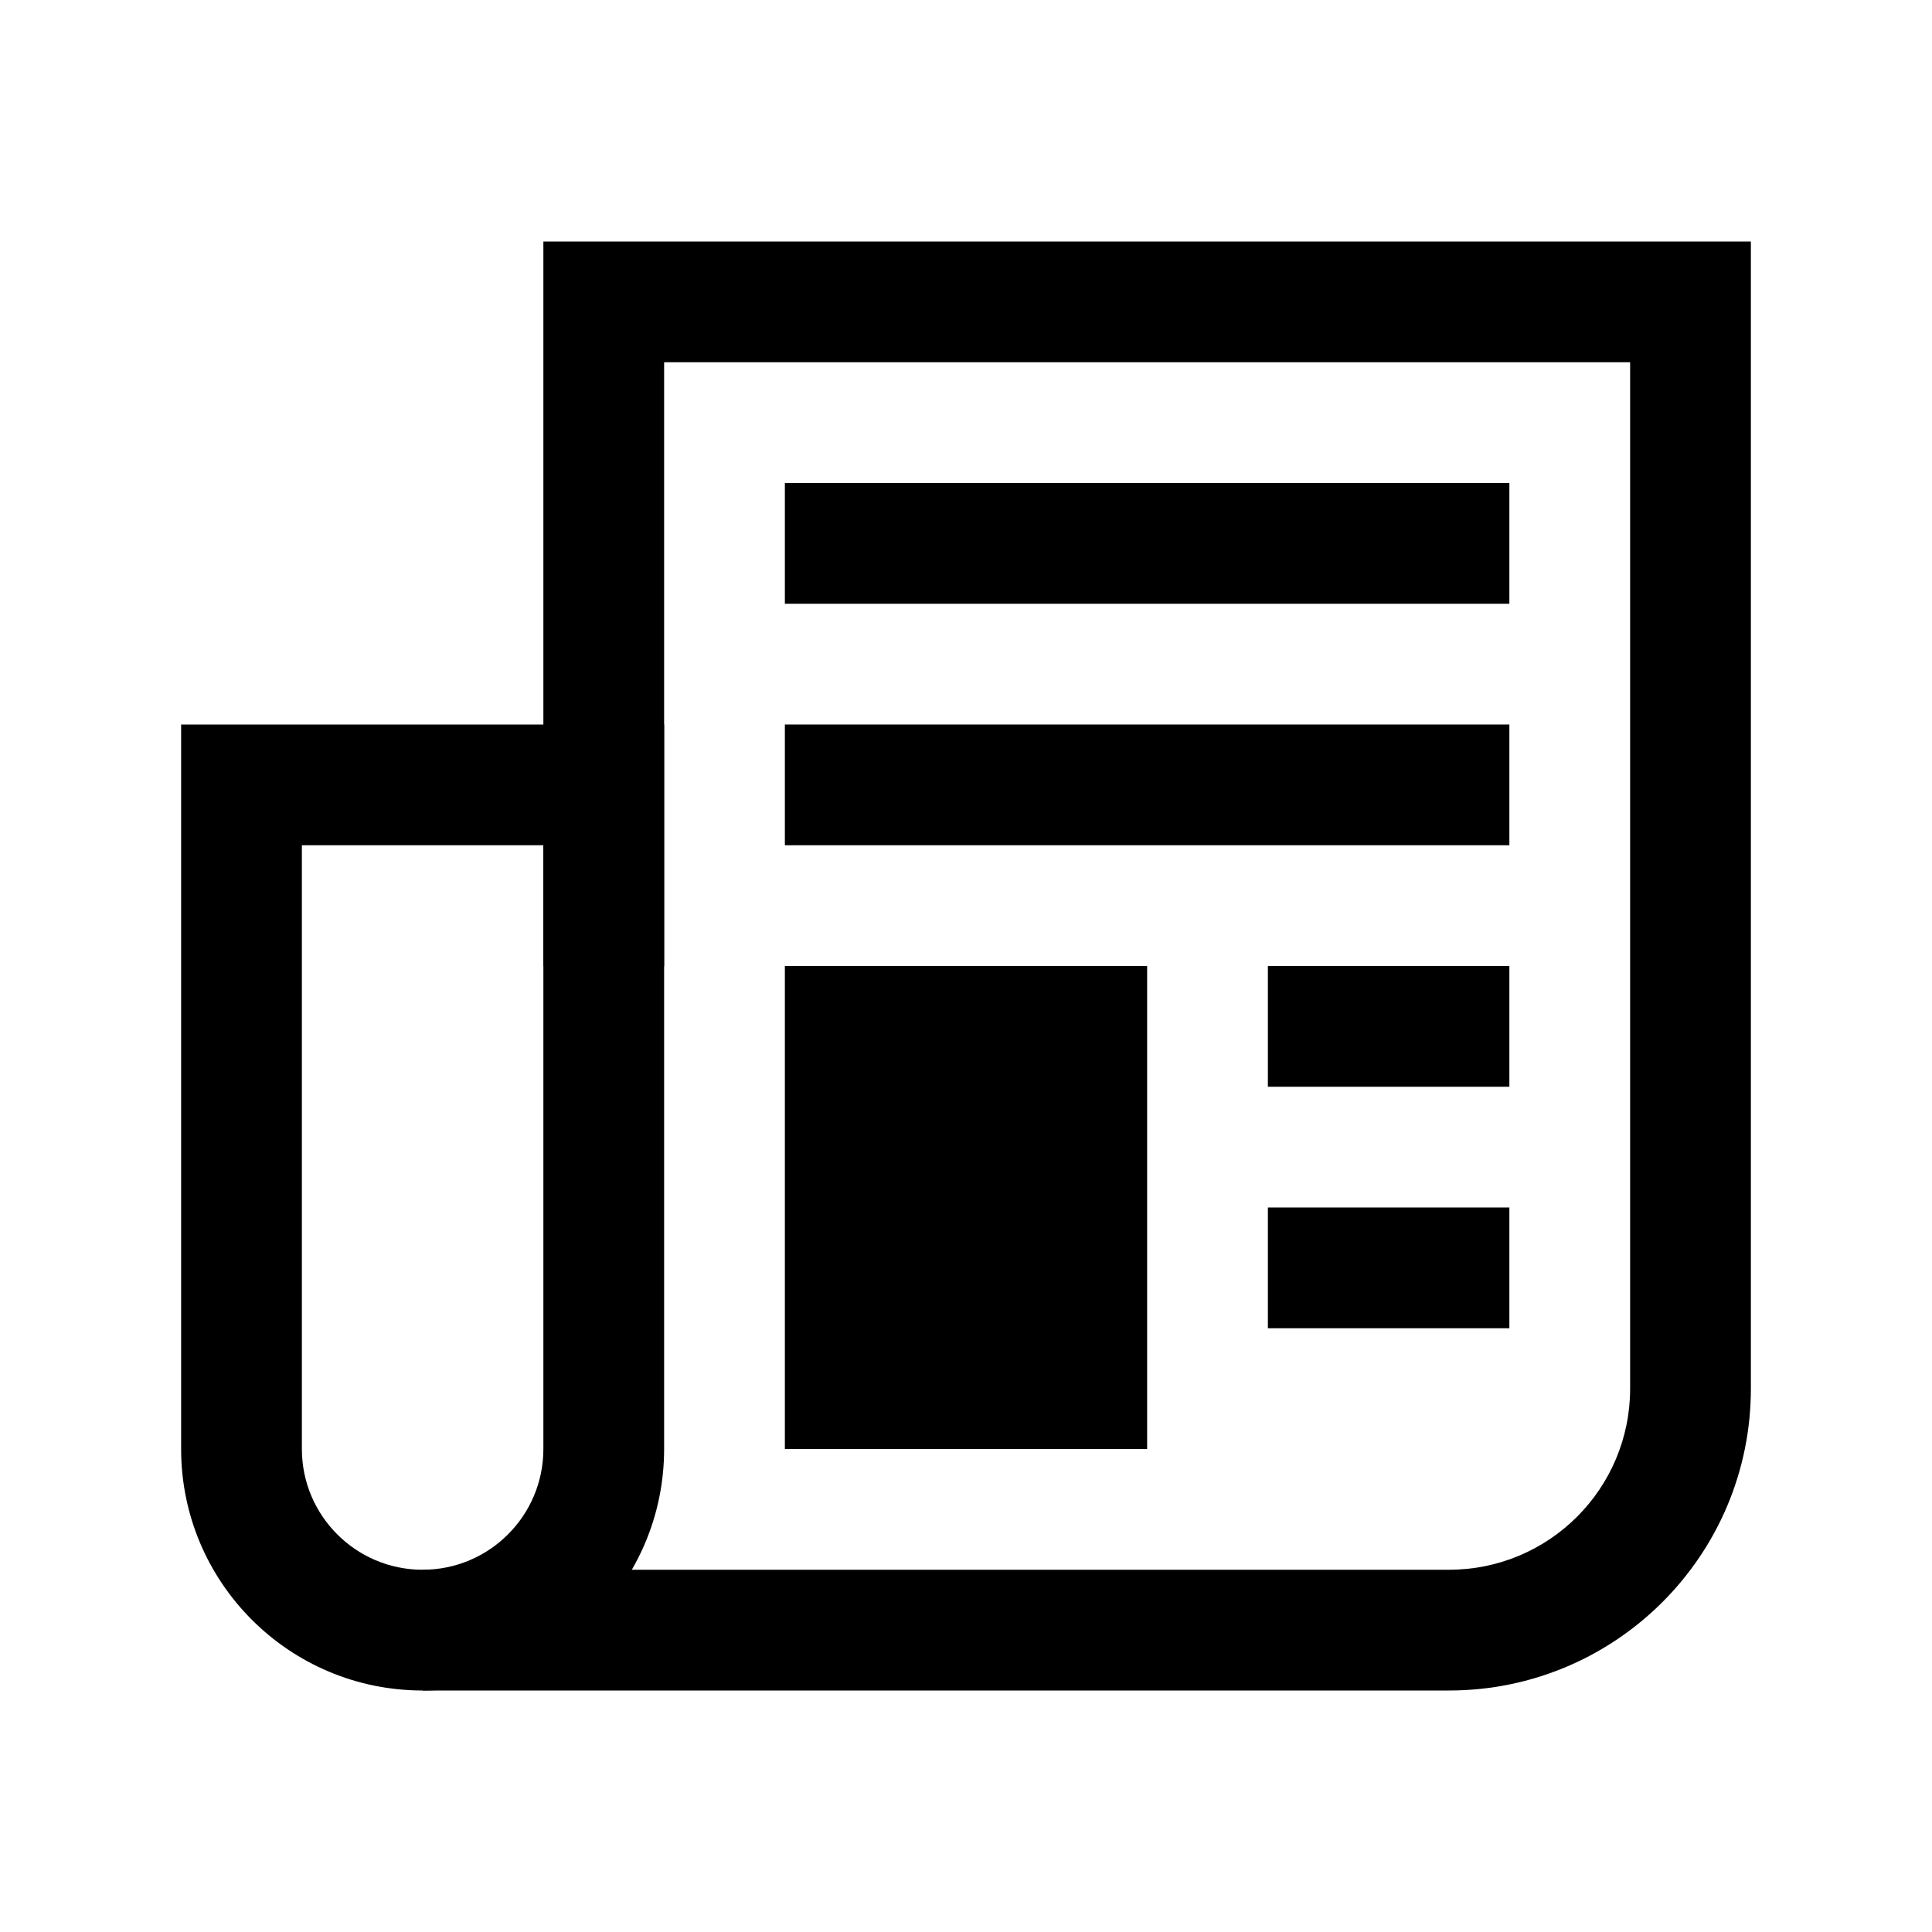 <svg width="24" height="24" viewBox="0 0 24 24" fill="none" xmlns="http://www.w3.org/2000/svg">
<path fill-rule="evenodd" clip-rule="evenodd" d="M6.75 3H21.75V17.25C21.75 19.321 20.071 21 18 21H5.25V19.5H18C19.243 19.5 20.25 18.493 20.25 17.25V4.5H8.25V12H6.75V3Z" fill="black"/>
<path fill-rule="evenodd" clip-rule="evenodd" d="M2.25 9H8.25V18C8.25 19.657 6.907 21 5.25 21C3.593 21 2.25 19.657 2.25 18V9ZM3.75 10.5V18C3.75 18.828 4.422 19.5 5.25 19.5C6.078 19.5 6.75 18.828 6.75 18V10.5H3.75Z" fill="black"/>
<path fill-rule="evenodd" clip-rule="evenodd" d="M18.75 7.5H9.75V6H18.75V7.5Z" fill="black"/>
<path fill-rule="evenodd" clip-rule="evenodd" d="M18.75 10.5H9.75V9H18.75V10.5Z" fill="black"/>
<path fill-rule="evenodd" clip-rule="evenodd" d="M18.75 13.5H15.75V12H18.75V13.5Z" fill="black"/>
<path fill-rule="evenodd" clip-rule="evenodd" d="M18.75 16.5H15.75V15H18.75V16.5Z" fill="black"/>
<path d="M9.75 12H14.25V18H9.75V12Z" fill="black"/>
</svg>
